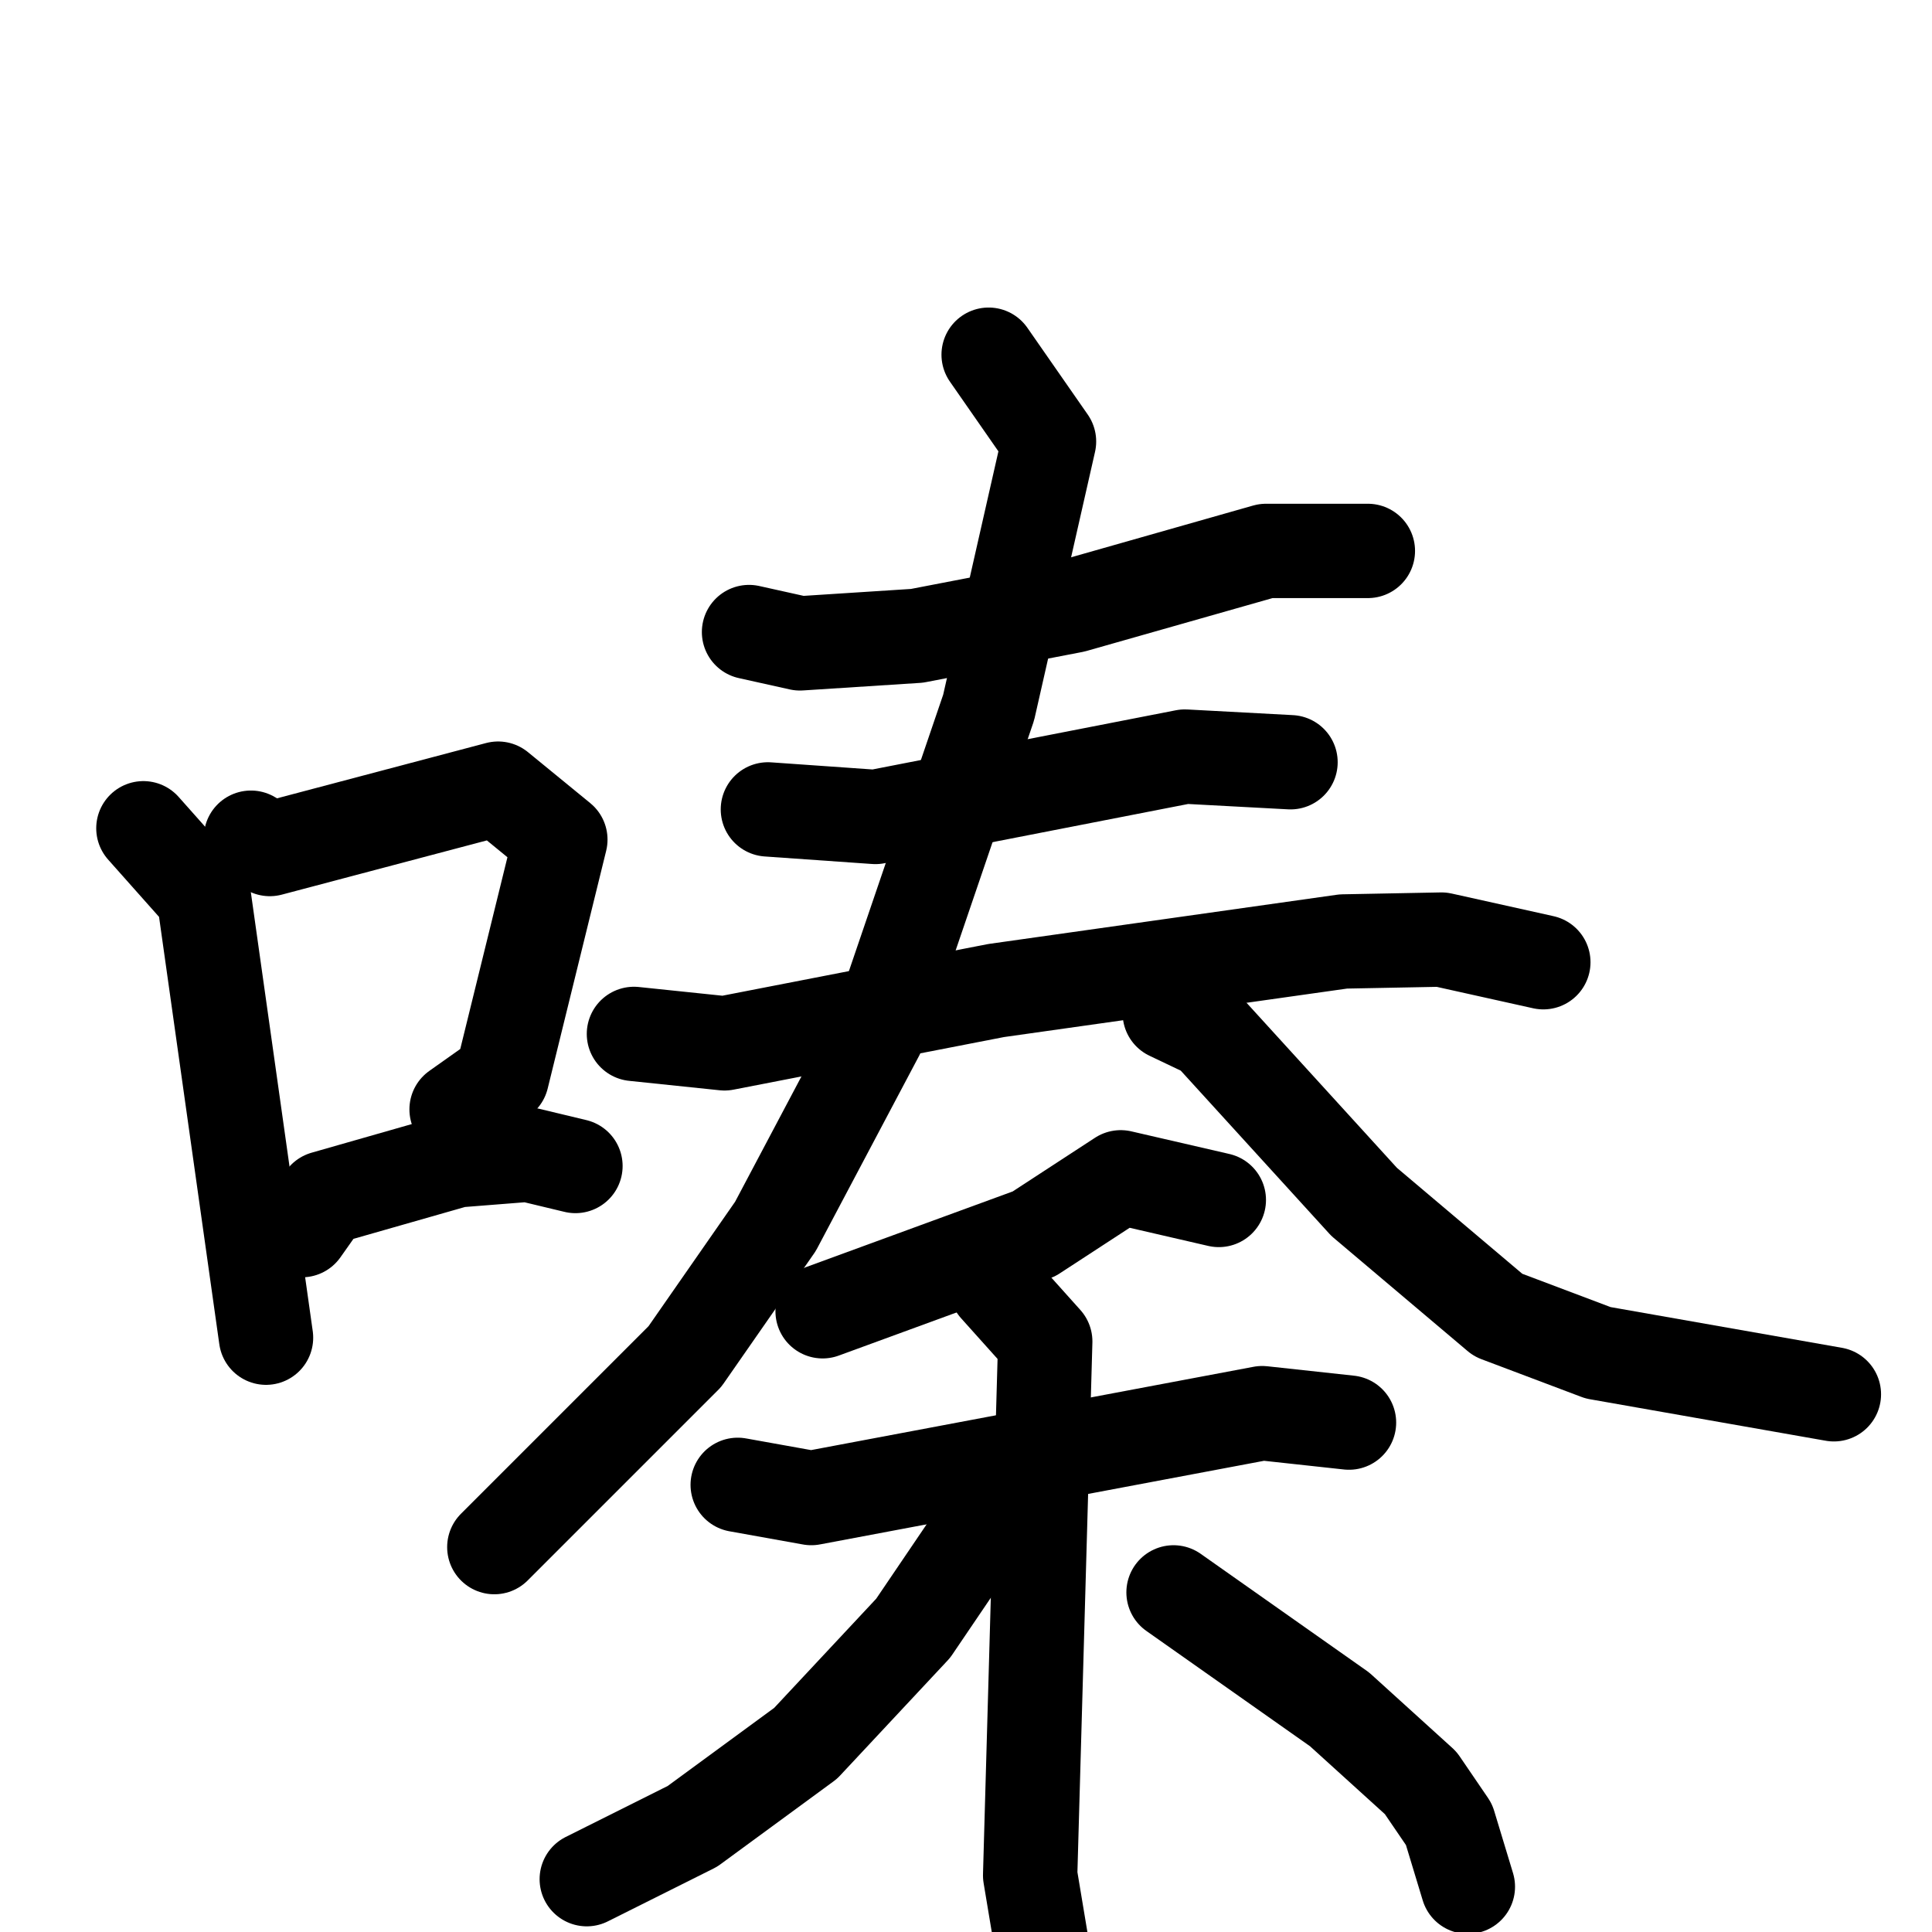 <svg xmlns="http://www.w3.org/2000/svg" viewBox="0 0 1024 1024">
  <g style="fill:none;stroke:#000000;stroke-width:50;stroke-linecap:round;stroke-linejoin:round;" transform="scale(1, 1) translate(0, 0)">
    <path d="M 76.0,439.0 L 108.0,475.0 L 141.0,709.0"/>
    <path d="M 133.0,444.0 L 143.0,450.0 L 264.0,418.0 L 297.0,445.0 L 266.0,571.0 L 242.0,588.0"/>
    <path d="M 160.0,652.0 L 172.0,635.0 L 242.0,615.0 L 280.0,612.0 L 305.0,618.0"/>
    <path d="M 397.0,335.0 L 424.0,341.0 L 486.0,337.0 L 569.0,321.0 L 671.0,292.0 L 725.0,292.0"/>
    <path d="M 407.0,429.0 L 464.0,433.0 L 628.0,401.0 L 684.0,404.0"/>
    <path d="M 336.0,548.0 L 384.0,553.0 L 528.0,525.0 L 712.0,499.0 L 764.0,498.0 L 818.0,510.0"/>
    <path d="M 524.0,188.0 L 556.0,234.0 L 524.0,375.0 L 465.0,548.0 L 411.0,650.0 L 363.0,719.0 L 262.0,820.0"/>
    <path d="M 620.0,537.0 L 641.0,547.0 L 723.0,637.0 L 794.0,697.0 L 847.0,717.0 L 972.0,739.0"/>
    <path d="M 646.0,636.0 L 594.0,624.0 L 548.0,654.0 L 436.0,695.0"/>
    <path d="M 391.0,787.0 L 430.0,794.0 L 669.0,749.0 L 715.0,754.0"/>
    <path d="M 528.0,682.0 L 554.0,711.0 L 546.0,994.0 L 557.0,1060.0"/>
    <path d="M 524.0,804.0 L 484.0,863.0 L 427.0,924.0 L 367.0,968.0 L 311.0,996.0"/>
    <path d="M 622.0,844.0 L 710.0,906.0 L 753.0,945.0 L 768.0,967.0 L 778.0,1000.0"/>
  </g>
</svg>
